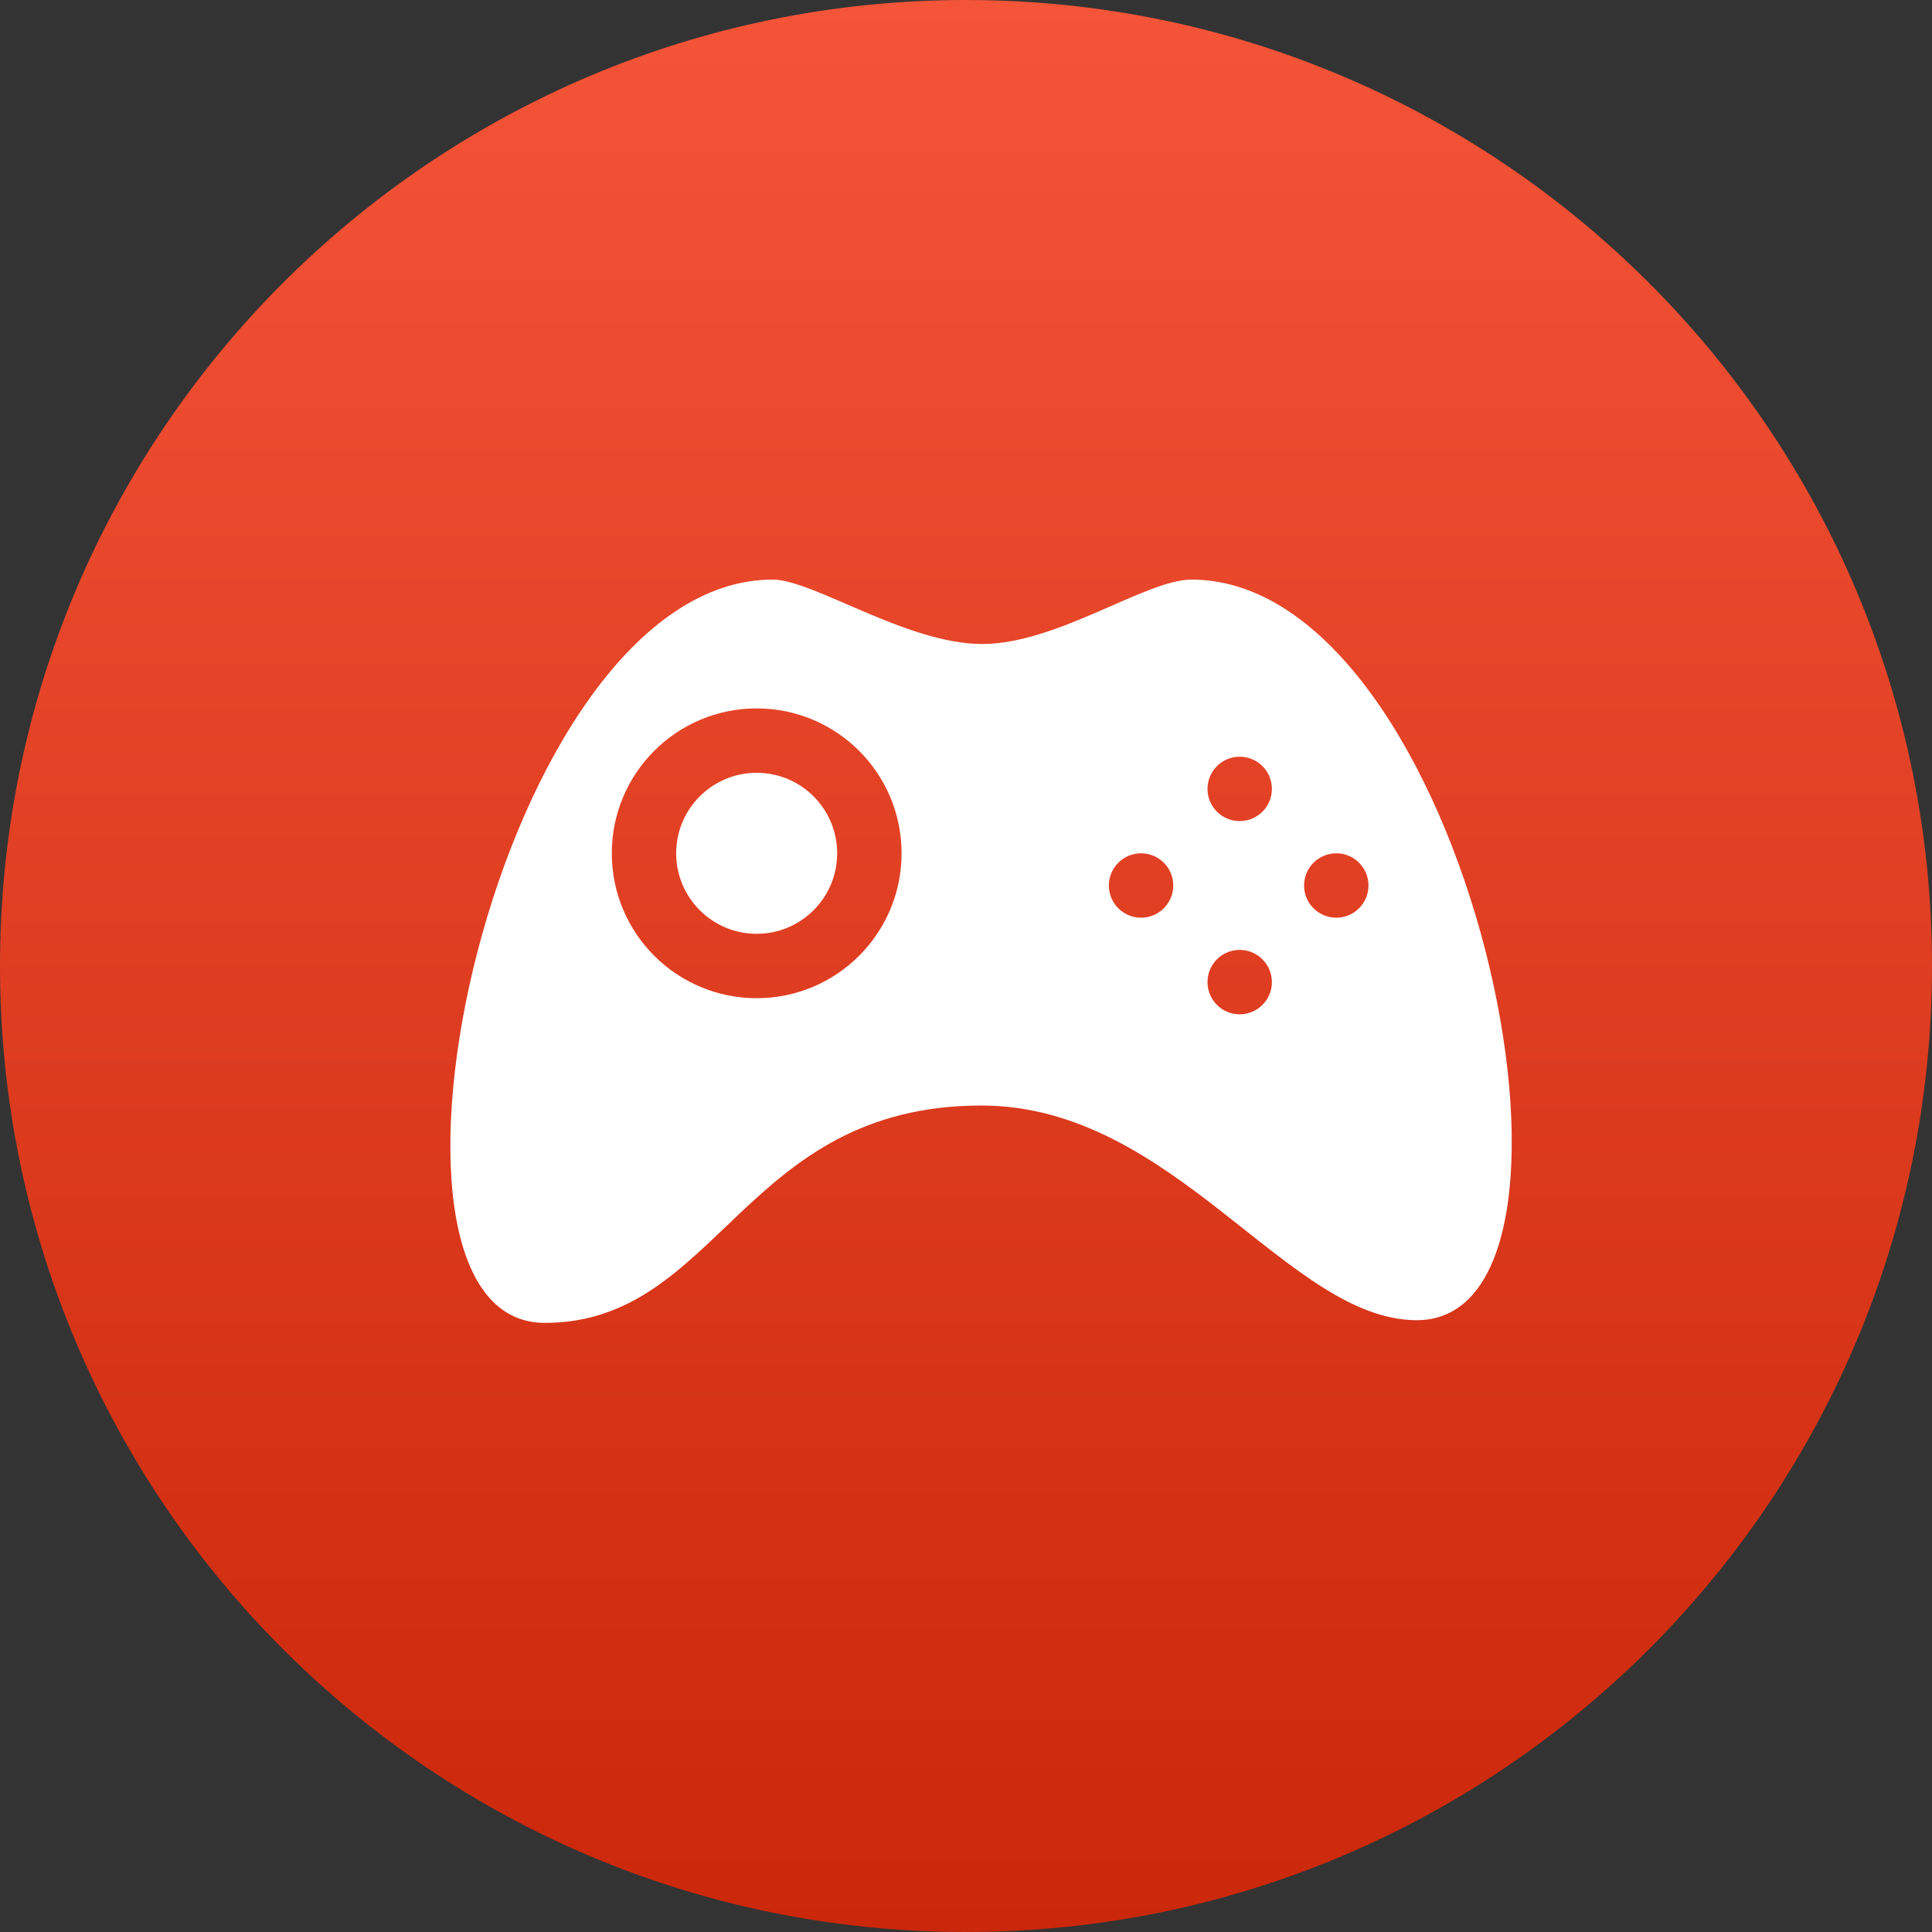 <svg xmlns="http://www.w3.org/2000/svg" xmlns:xlink="http://www.w3.org/1999/xlink" preserveAspectRatio="xMidYMid" width="60" height="60" viewBox="0 0 60 60">
  <rect x="0" y="0" width="60" height="60" fill="#333333" stroke="none"/>
  <defs>
    <style>
      .cls-1 {
        fill: url(#linear-gradient-1);
      }

      .cls-1, .cls-2 {
        fill-rule: evenodd;
      }

      .cls-2 {
        fill: #fff;
      }
    </style>

    <linearGradient id="linear-gradient-1" gradientUnits="userSpaceOnUse" x1="30" x2="30" y2="60">
      <stop offset="0" stop-color="#f45438"/>
      <stop offset="1" stop-color="#cb270a"/>
    </linearGradient>
  </defs>
  <g>
    <path d="M30.000,-0.000 C46.568,-0.000 60.000,13.431 60.000,30.000 C60.000,46.569 46.568,60.000 30.000,60.000 C13.431,60.000 0.000,46.569 0.000,30.000 C0.000,13.431 13.431,-0.000 30.000,-0.000 Z" class="cls-1"/>
    <path d="M43.999,41.000 C39.999,41.000 36.479,34.333 30.479,34.333 C23.062,34.333 22.333,41.083 16.916,41.083 C10.499,41.083 15.416,18.000 23.999,18.000 C25.249,18.000 28.166,20.000 30.500,20.000 C32.833,20.000 35.583,18.000 37.000,18.000 C45.583,18.000 50.416,41.000 43.999,41.000 ZM23.499,22.000 C21.014,22.000 19.000,24.015 19.000,26.500 C19.000,28.985 21.014,31.000 23.499,31.000 C25.985,31.000 27.999,28.985 27.999,26.500 C27.999,24.015 25.985,22.000 23.499,22.000 ZM35.437,26.500 C34.885,26.500 34.437,26.948 34.437,27.500 C34.437,28.052 34.885,28.500 35.437,28.500 C35.989,28.500 36.437,28.052 36.437,27.500 C36.437,26.948 35.989,26.500 35.437,26.500 ZM38.499,23.500 C37.947,23.500 37.500,23.948 37.500,24.500 C37.500,25.052 37.947,25.500 38.499,25.500 C39.052,25.500 39.500,25.052 39.500,24.500 C39.500,23.948 39.052,23.500 38.499,23.500 ZM38.499,29.500 C37.947,29.500 37.500,29.948 37.500,30.500 C37.500,31.052 37.947,31.500 38.499,31.500 C39.052,31.500 39.500,31.052 39.500,30.500 C39.500,29.948 39.052,29.500 38.499,29.500 ZM41.500,26.500 C40.947,26.500 40.499,26.948 40.499,27.500 C40.499,28.052 40.947,28.500 41.500,28.500 C42.052,28.500 42.499,28.052 42.499,27.500 C42.499,26.948 42.052,26.500 41.500,26.500 ZM23.499,29.000 C22.119,29.000 20.999,27.881 20.999,26.500 C20.999,25.119 22.119,24.000 23.499,24.000 C24.880,24.000 25.999,25.119 25.999,26.500 C25.999,27.881 24.880,29.000 23.499,29.000 Z" class="cls-2"/>
  </g>
</svg>
